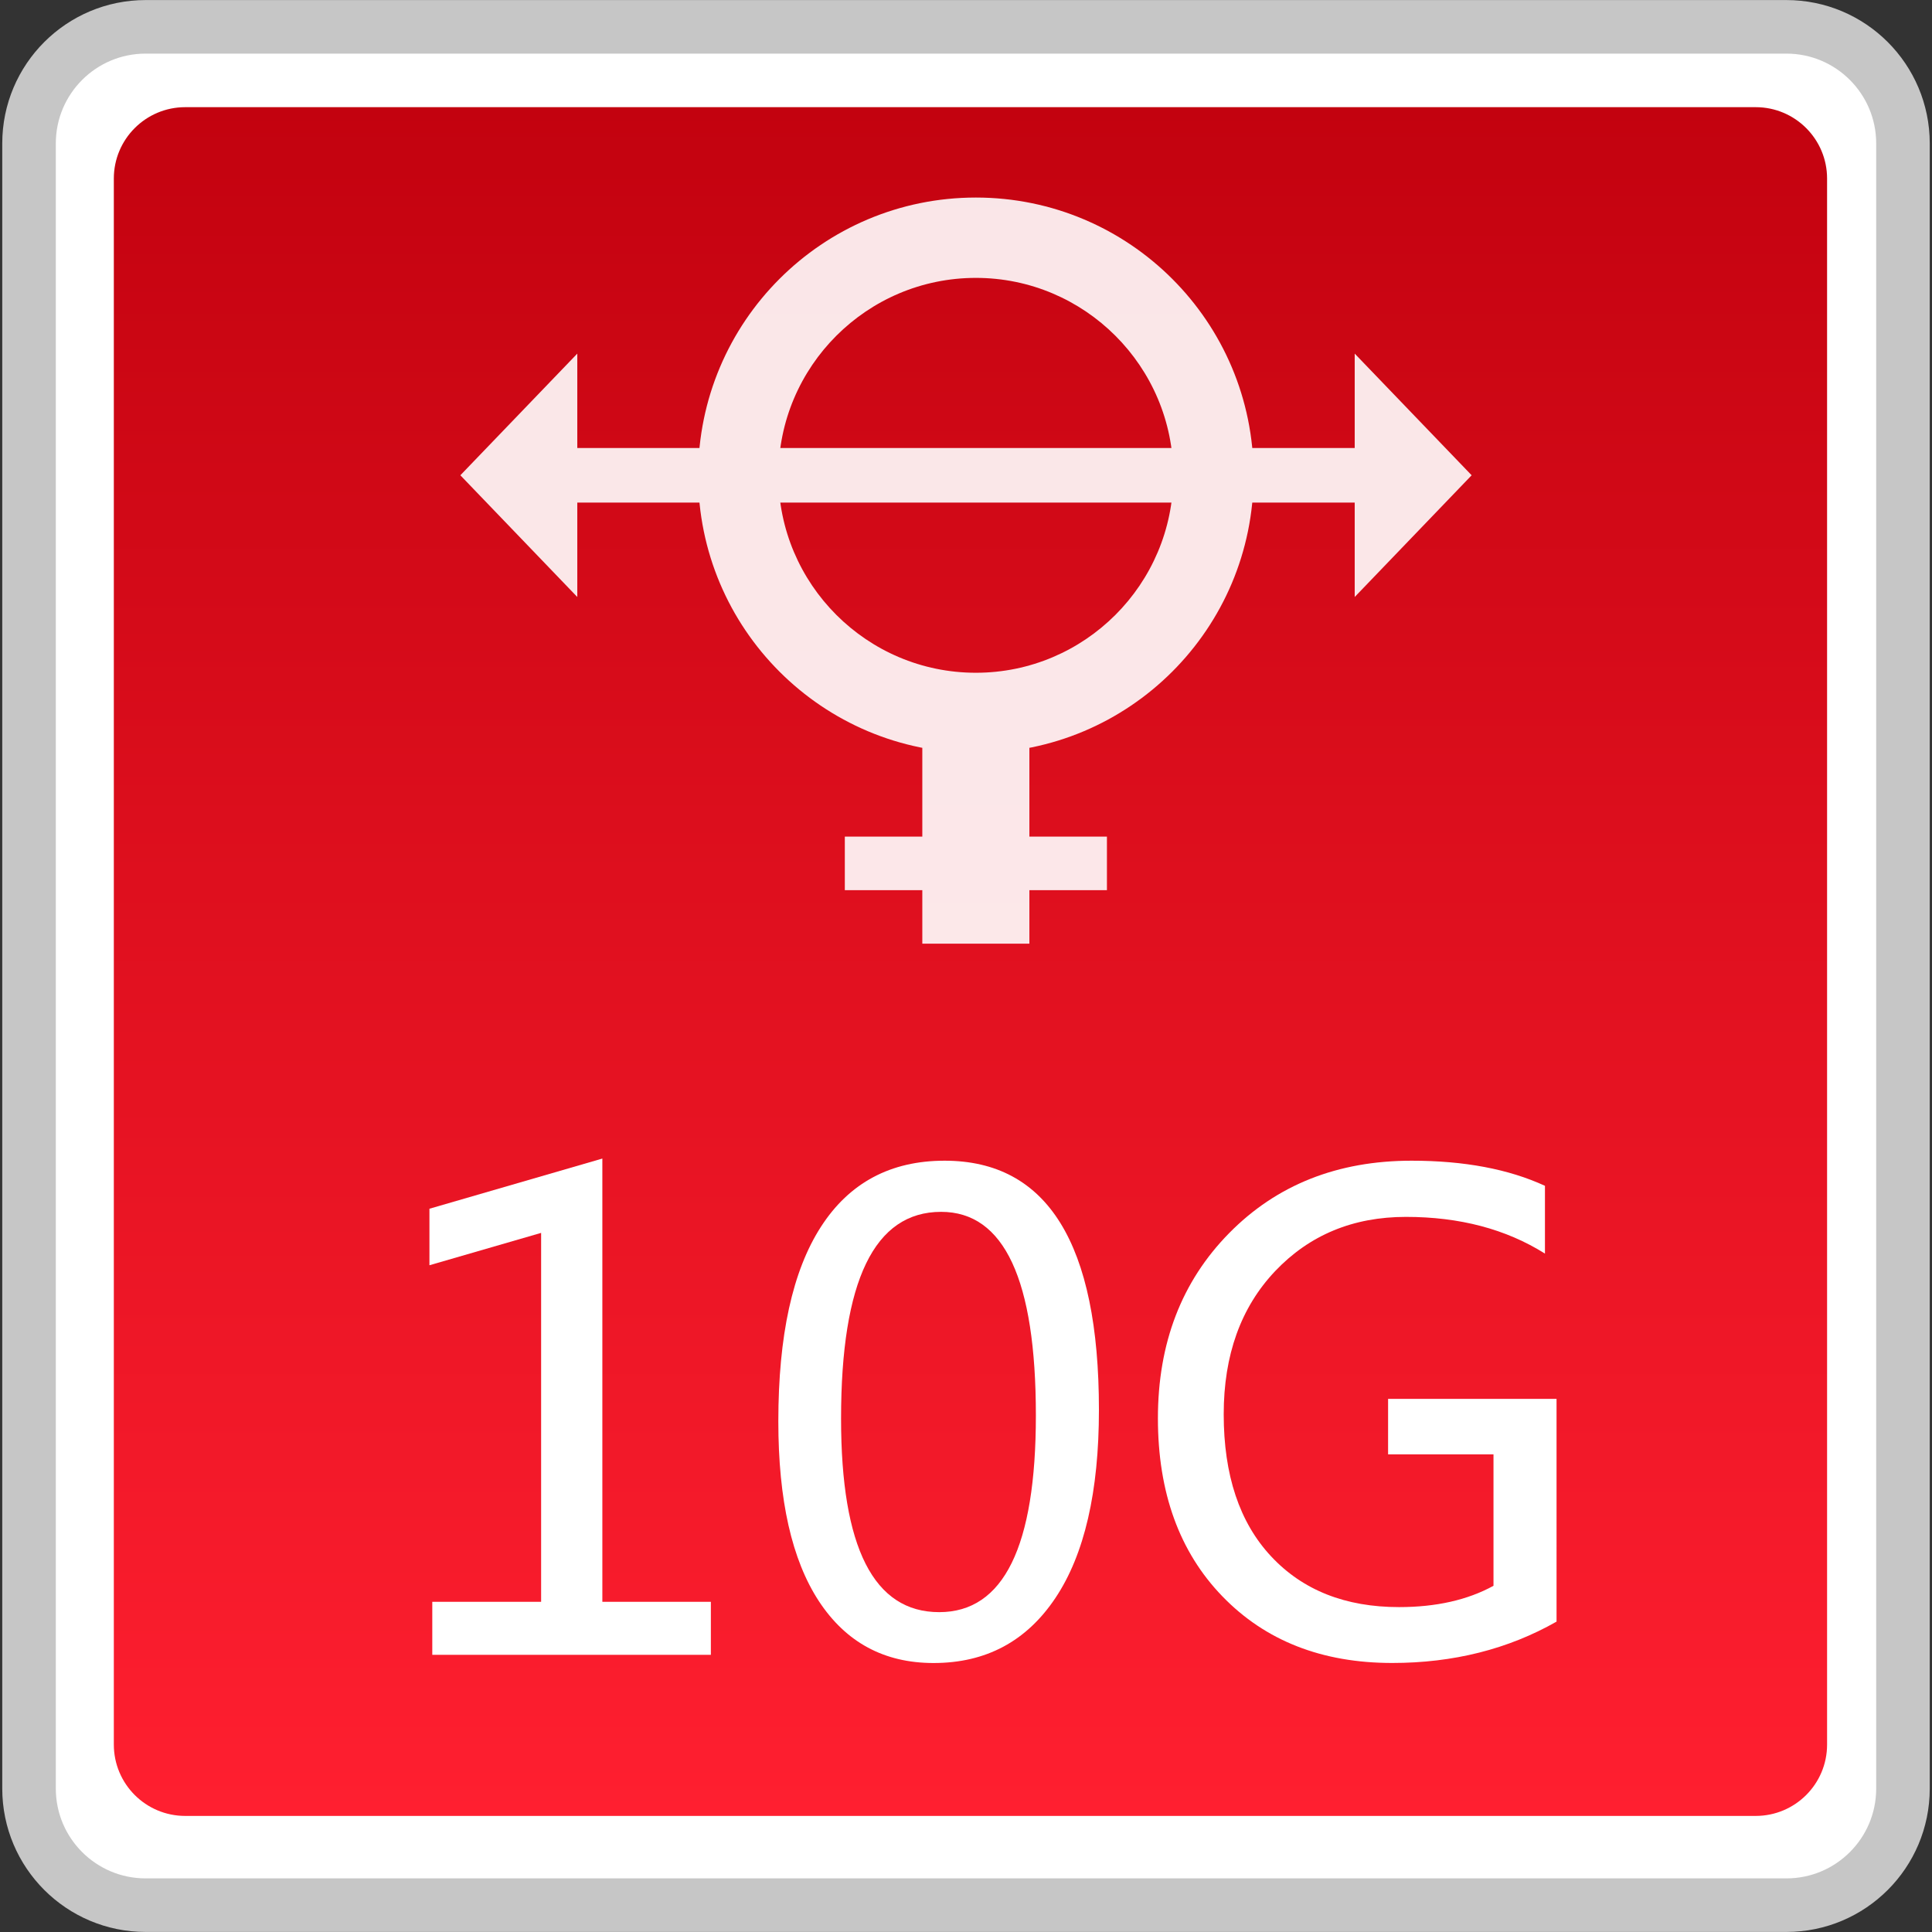<?xml version="1.0" encoding="utf-8"?>
<!-- Generator: Adobe Illustrator 18.0.0, SVG Export Plug-In . SVG Version: 6.00 Build 0)  -->
<!DOCTYPE svg PUBLIC "-//W3C//DTD SVG 1.1//EN" "http://www.w3.org/Graphics/SVG/1.1/DTD/svg11.dtd">
<svg version="1.1" id="图层_1" xmlns="http://www.w3.org/2000/svg" xmlns:xlink="http://www.w3.org/1999/xlink" x="0px" y="0px"
	 width="36px" height="36px" viewBox="0 0 36 36" enable-background="new 0 0 36 36" xml:space="preserve">
<rect x="0" y="0" width="36" height="36" fill="#333333" stroke="none"/>
<path fill="#FFFFFF" stroke="#C6C6C6" stroke-width="0.998" stroke-miterlimit="10" d="M0.541,33.327V2.673
	c0-1.2,0.973-2.173,2.173-2.173h30.572c1.2,0,2.173,0.973,2.173,2.173v30.655c0,1.2-0.973,2.172-2.172,2.172H2.714
	C1.514,35.5,0.541,34.527,0.541,33.327z"/>
<linearGradient id="SVGID_1_" gradientUnits="userSpaceOnUse" x1="18.083" y1="33.837" x2="18.083" y2="1.996">
	<stop  offset="0" style="stop-color:#FF1F30"/>
	<stop  offset="1" style="stop-color:#C3020F"/>
</linearGradient>
<path fill="url(#SVGID_1_)" d="M32.715,33.837H3.451c-0.735,0-1.33-0.596-1.33-1.33V3.327c0-0.735,0.596-1.33,1.33-1.33h29.264
	c0.735,0,1.33,0.596,1.33,1.33v29.181C34.045,33.242,33.45,33.837,32.715,33.837z"/>
<g>
	<path fill="#FFFFFF" d="M13.246,30.835H8.055v-0.988h2.028v-6.874l-2.081,0.603v-1.053l3.222-0.935v8.259h2.022V30.835z"/>
	<path fill="#FFFFFF" d="M14.503,26.486c0-1.598,0.265-2.808,0.795-3.628c0.529-0.82,1.298-1.23,2.303-1.23
		c1.918,0,2.876,1.548,2.876,4.642c0,1.527-0.27,2.696-0.81,3.505s-1.297,1.213-2.271,1.213c-0.92,0-1.632-0.384-2.137-1.152
		C14.755,29.067,14.503,27.951,14.503,26.486z M15.672,26.434c0,2.404,0.609,3.606,1.829,3.606c1.2,0,1.801-1.222,1.801-3.665
		c0-2.529-0.589-3.794-1.766-3.794C16.293,22.581,15.672,23.865,15.672,26.434z"/>
	<path fill="#FFFFFF" d="M29.005,30.216c-0.903,0.514-1.925,0.771-3.063,0.771c-1.31,0-2.364-0.414-3.165-1.242
		s-1.201-1.935-1.201-3.317c0-1.399,0.441-2.549,1.326-3.449s2.019-1.351,3.402-1.351c0.979,0,1.807,0.156,2.484,0.468v1.263
		c-0.725-0.456-1.588-0.684-2.59-0.684c-0.985,0-1.798,0.337-2.438,1.011c-0.639,0.675-0.958,1.563-0.958,2.666
		c0,1.134,0.294,2.017,0.882,2.647c0.589,0.632,1.384,0.947,2.386,0.947c0.689,0,1.276-0.132,1.759-0.397V27.1h-1.964v-1.034h3.139
		V30.216z"/>
</g>
<g opacity="0.9">
	<g>
		<polygon fill="#FFFFFF" points="10.757,11.124 8.578,8.856 10.757,6.589 		"/>
		<polygon fill="#FFFFFF" points="25.243,11.124 27.422,8.856 25.243,6.589 		"/>
		<rect x="10.209" y="8.348" fill="#FFFFFF" width="15.713" height="1.017"/>
	</g>
	<path fill="#FFFFFF" d="M18.184,5.178c2.028,0,3.679,1.65,3.679,3.679s-1.65,3.679-3.679,3.679s-3.679-1.65-3.679-3.679
		S16.155,5.178,18.184,5.178 M18.184,3.681c-2.858,0-5.175,2.317-5.175,5.175s2.317,5.175,5.175,5.175s5.175-2.317,5.175-5.175
		S21.042,3.681,18.184,3.681L18.184,3.681z"/>
	<rect x="17.186" y="13.926" fill="#FFFFFF" width="1.995" height="3.658"/>
	<rect x="15.742" y="15.589" fill="#FFFFFF" width="4.884" height="0.998"/>
</g>
</svg>

